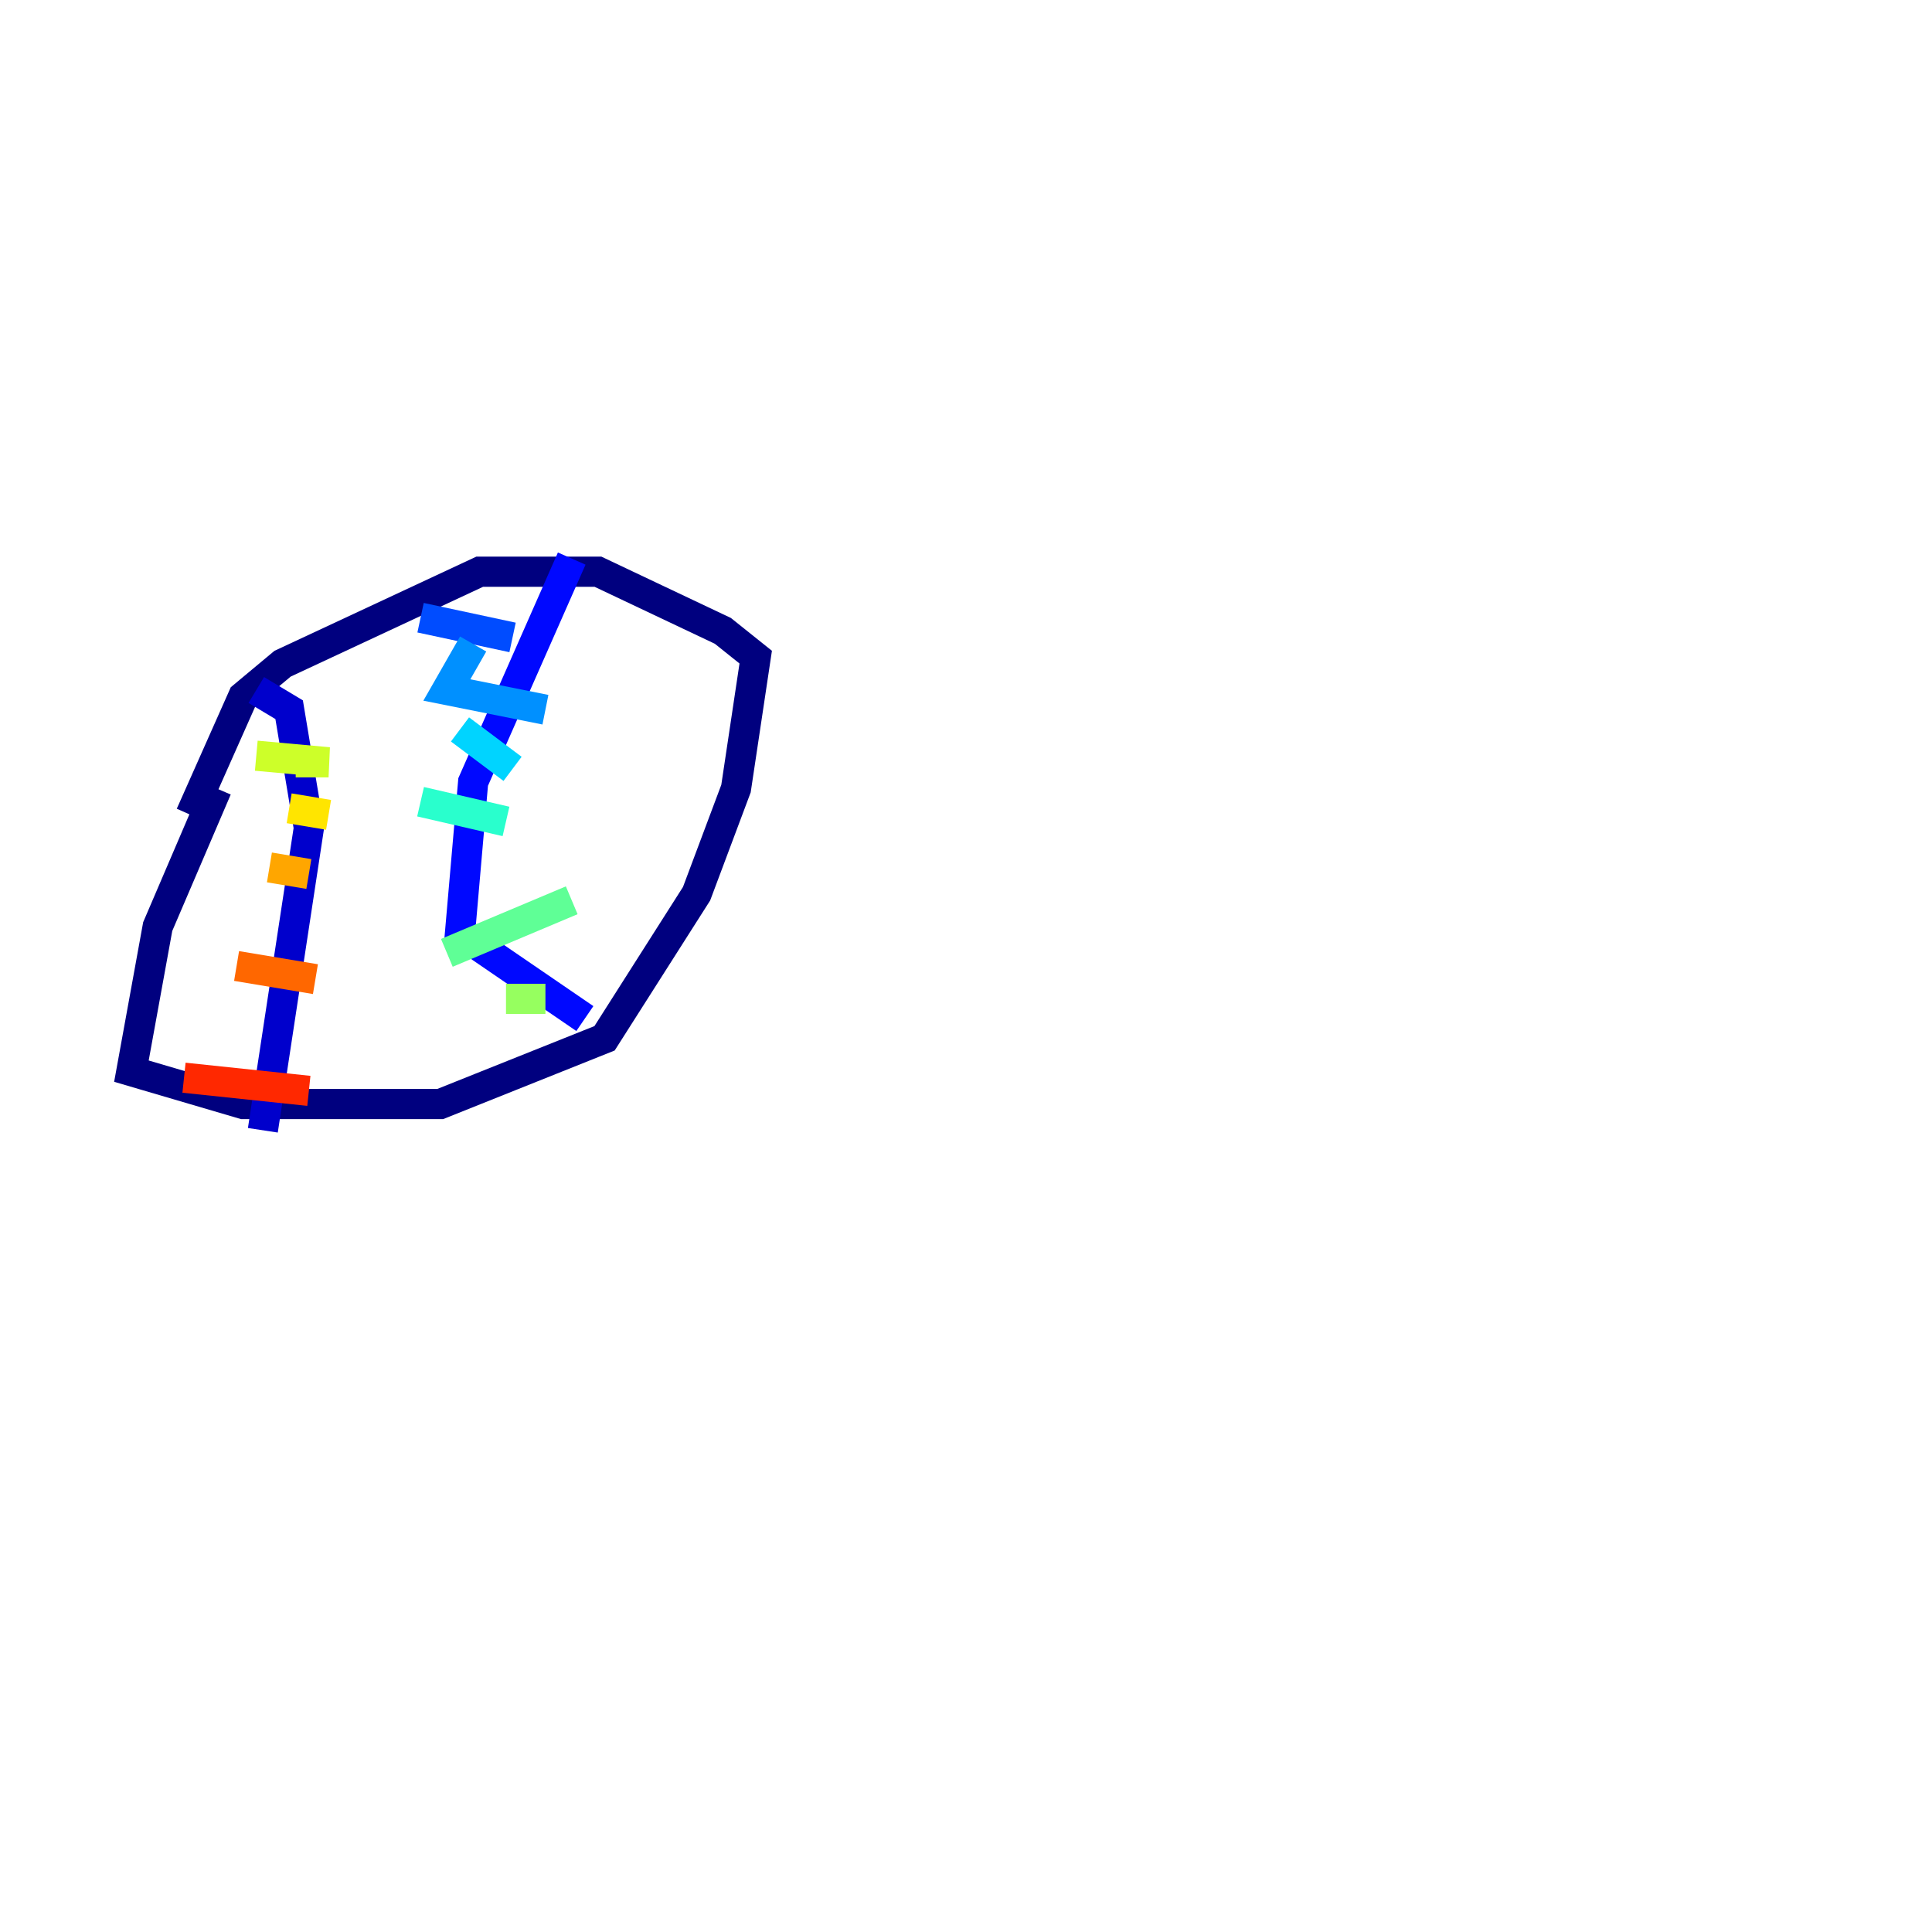 <?xml version="1.0" encoding="utf-8" ?>
<svg baseProfile="tiny" height="128" version="1.2" viewBox="0,0,128,128" width="128" xmlns="http://www.w3.org/2000/svg" xmlns:ev="http://www.w3.org/2001/xml-events" xmlns:xlink="http://www.w3.org/1999/xlink"><defs /><polyline fill="none" points="14.367,52.245 10.449,61.388 8.707,70.966 16.109,73.143 29.17,73.143 40.054,68.789 46.15,59.211 48.762,52.245 50.068,43.537 47.891,41.796 39.619,37.878 31.782,37.878 18.721,43.973 16.109,46.15 12.626,53.986" stroke="#00007f" stroke-width="2" /><polyline fill="none" points="16.98,45.714 19.157,47.02 20.463,54.857 17.415,74.884" stroke="#0000cc" stroke-width="2" /><polyline fill="none" points="37.878,37.007 31.347,51.809 30.476,61.823 38.748,67.483" stroke="#0008ff" stroke-width="2" /><polyline fill="none" points="27.864,40.925 33.959,42.231" stroke="#004cff" stroke-width="2" /><polyline fill="none" points="31.347,42.667 29.605,45.714 36.136,47.02" stroke="#0090ff" stroke-width="2" /><polyline fill="none" points="30.476,48.327 33.959,50.939" stroke="#00d4ff" stroke-width="2" /><polyline fill="none" points="27.864,53.116 33.524,54.422" stroke="#29ffcd" stroke-width="2" /><polyline fill="none" points="29.605,63.129 37.878,59.646" stroke="#5fff96" stroke-width="2" /><polyline fill="none" points="33.524,66.177 36.136,66.177" stroke="#96ff5f" stroke-width="2" /><polyline fill="none" points="16.98,50.068 21.769,50.503 19.592,50.503" stroke="#cdff29" stroke-width="2" /><polyline fill="none" points="19.157,53.551 21.769,53.986" stroke="#ffe500" stroke-width="2" /><polyline fill="none" points="17.85,57.469 20.463,57.905" stroke="#ffa600" stroke-width="2" /><polyline fill="none" points="15.674,64.0 20.898,64.871" stroke="#ff6700" stroke-width="2" /><polyline fill="none" points="12.191,71.401 20.463,72.272" stroke="#ff2800" stroke-width="2" /><polyline fill="none" points="119.293,8.707 119.293,8.707" stroke="#cc0000" stroke-width="2" /><polyline fill="none" points="119.293,8.707 119.293,8.707" stroke="#7f0000" stroke-width="2" /></svg>